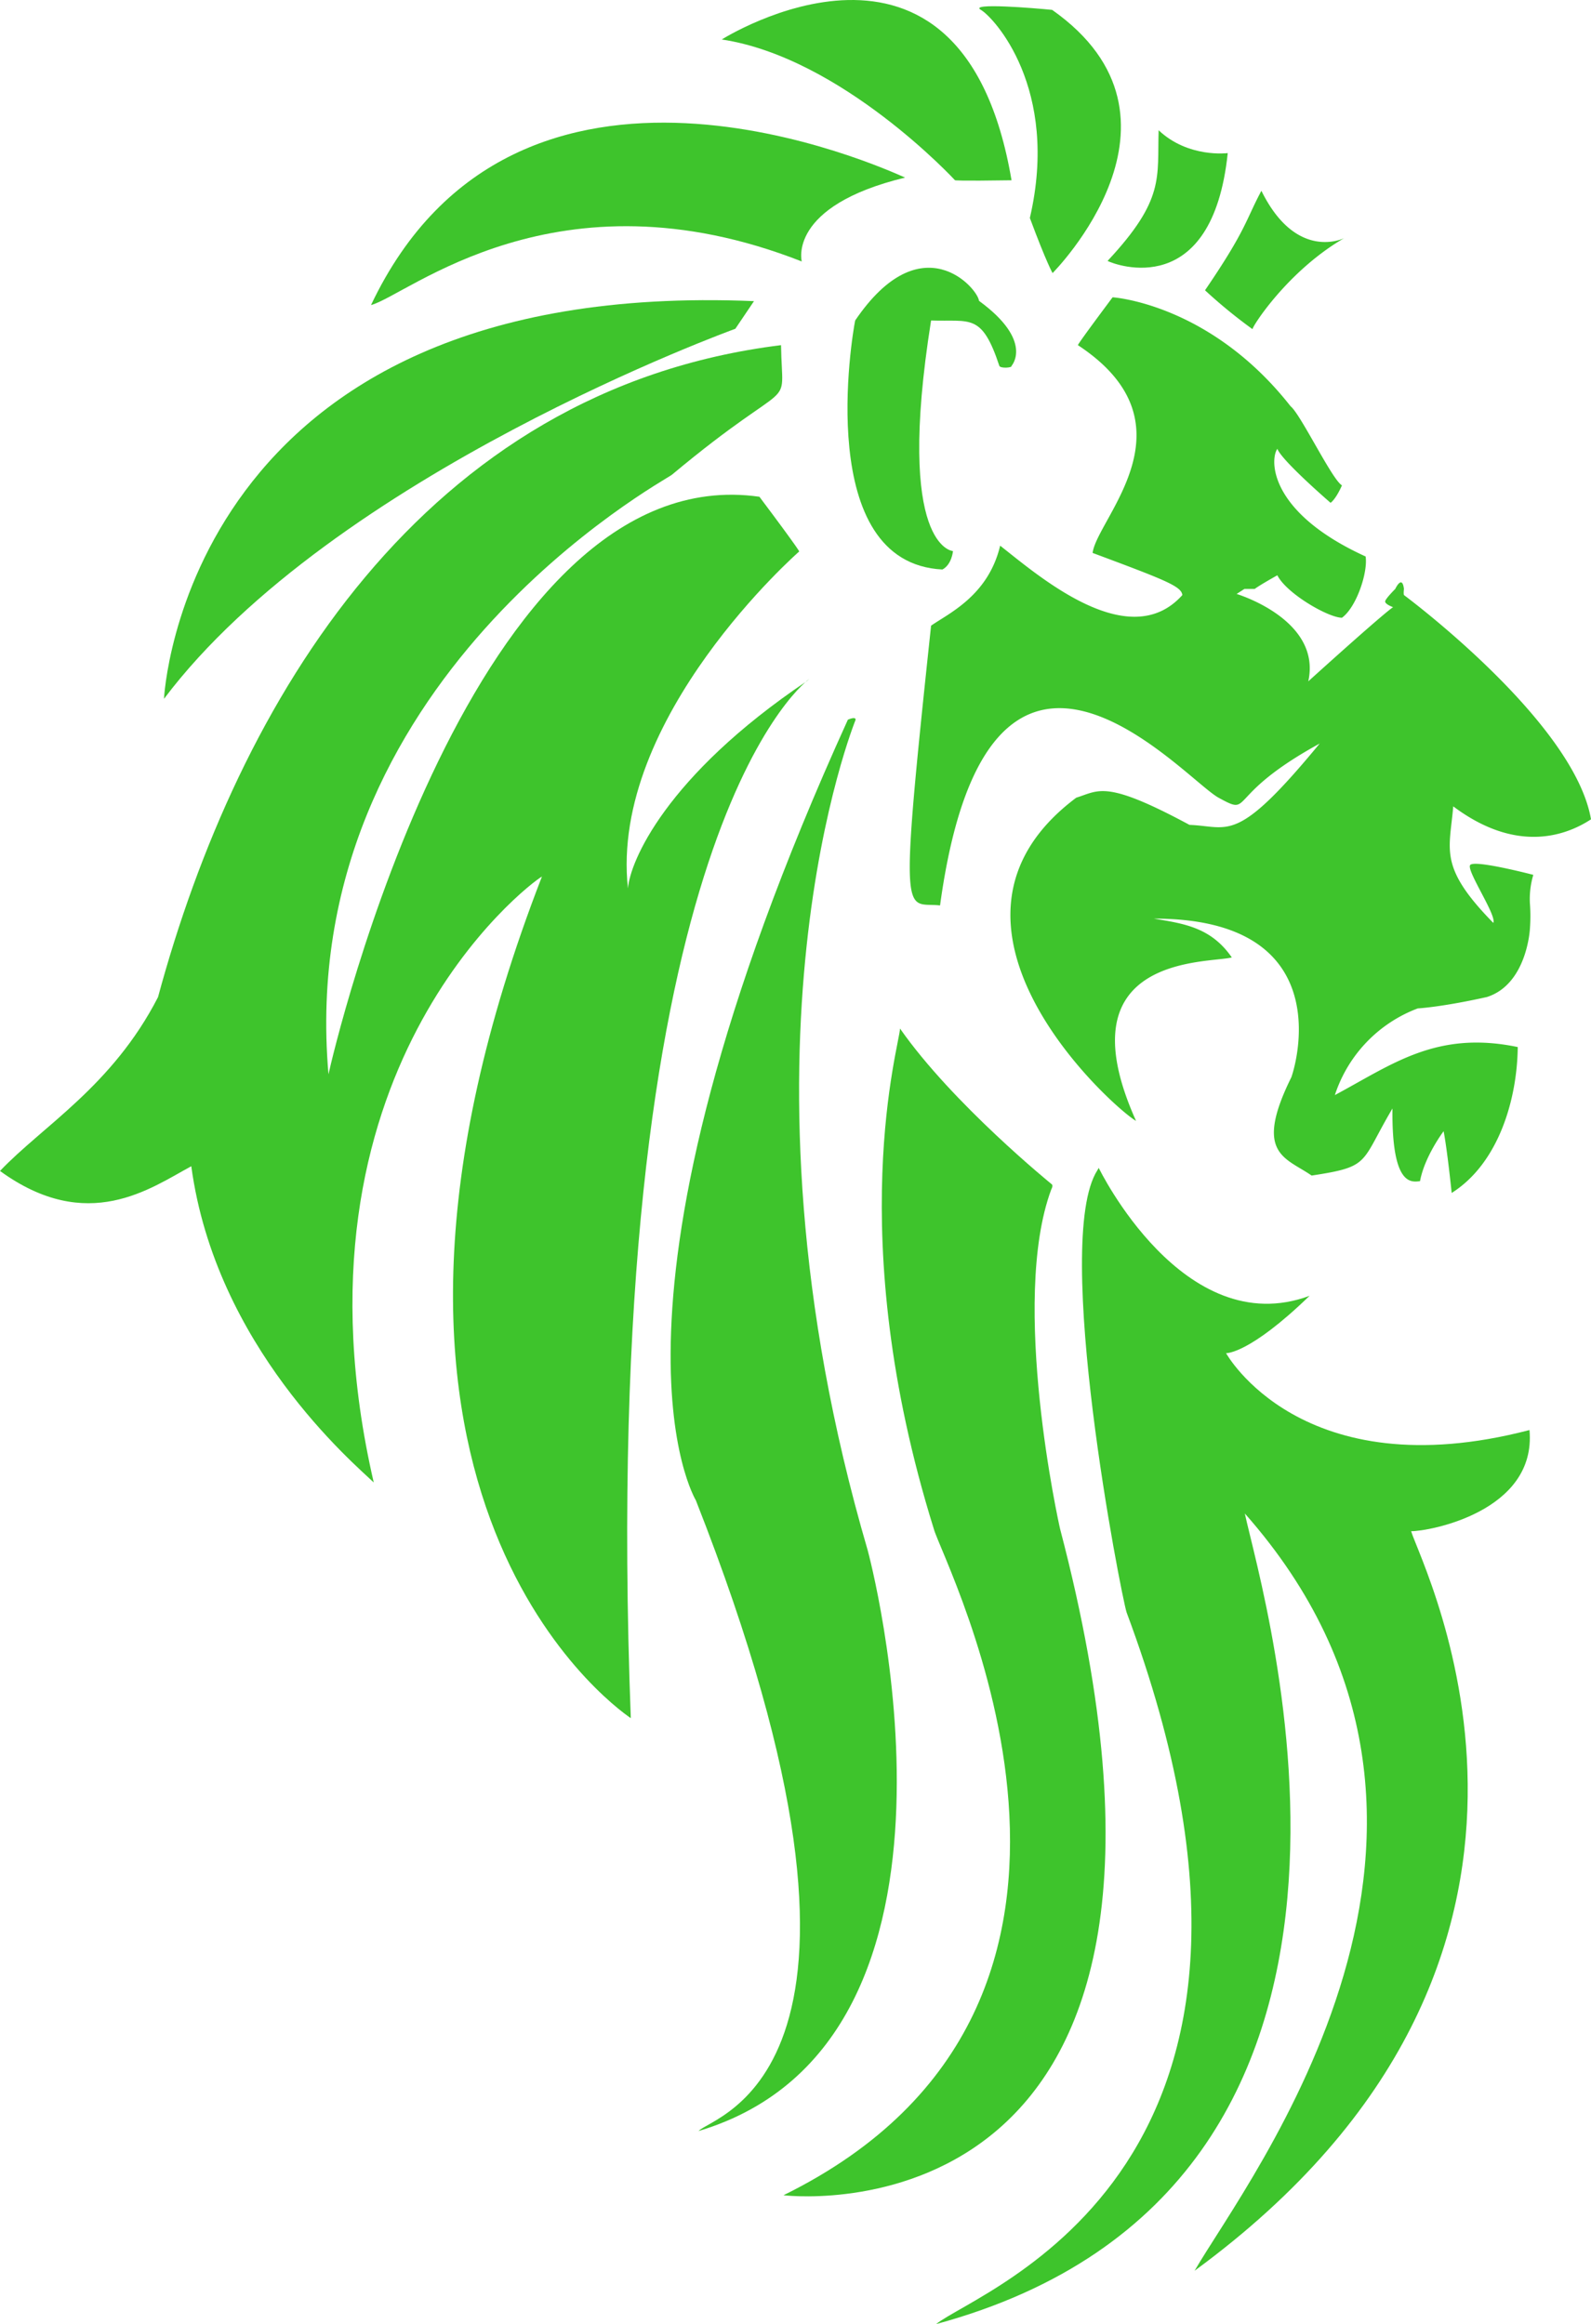 <svg xmlns="http://www.w3.org/2000/svg" width="686.423" height="1002.778" viewBox="0 0 686.423 1002.778">
  <g id="Grupo_58" data-name="Grupo 58" transform="translate(1926 -11696)">
    <g id="Group_1" data-name="Group 1" transform="translate(-2476.646 11624.606)">
      <path id="Path_1" data-name="Path 1" d="M1024.679,575.3s36.518,75.347,90.961,55.2c-26.144,25.336-36.021,24.738-36.021,24.738s32.461,58.859,130.918,33.17c3.138,35.243-43.541,43.734-51.075,43.648,4.716,15.646,91.5,183.6-93.417,319.084,22.947-39.745,141.267-191.386,21.673-326.726,7.577,35.6,85.745,290.32-133.207,349.753,19.33-15.411,171.8-67.052,82.195-307.081-2.319-7.12-32.287-160.271-12.567-190.83C1024.677,575.3,1024.679,575.3,1024.679,575.3Z" fill="#3ec42c"/>
      <path id="Path_2" data-name="Path 2" d="M1004.422,582.375s-42.762-34.677-65.48-67.214c0,6.436-25.187,88.418,14.616,216,3.744,14.05,103.822,204.3-64.883,287.408,8.7,1,199.465,18.03,119.361-287.408-.485-1.85-21.761-98.067-3.874-146.452.04-.109,1-1.737.26-2.334" fill="#3ec42c"/>
      <path id="Path_3" data-name="Path 3" d="M919.8,381.916c.055.079-58.255,141.36,5.227,358.444.136.464,57.1,211.5-72.979,250.5,5.985-6.869,96.089-24.947-1.167-272.088-.151-.384-50.248-82.006,65.575-336.859C920.055,380.4,919.744,381.837,919.8,381.916Z" fill="#3ec42c"/>
      <path id="Path_4" data-name="Path 4" d="M899.855,364.294s-.057.041-.409.315c-4.1,3.146-90.786,74.51-76.65,448.108-8.981-6.06-139.8-101.5-38.33-363.127-6.028,3.388-113.256,84.858-72.575,261.435-8.887-8.485-68.159-58.632-78.717-136.437-17.481,9.418-44.7,29.537-82.528,2.036,18.459-19.421,48.485-36.654,68.17-74.989,34.4-127.227,114.257-262.212,268.8-281.318.469,30.733,7.274,10.559-47.1,55.928-3,2.5-162.932,88.572-148.151,258.669,2.218-10.245,62.084-266.824,185.926-249.187,17.4,23.191,17.17,23.6,17.17,23.6s-81.936,71.7-73.894,145.4c.824-11.288,16.016-48.28,77.158-89.434" fill="#3ec42c"/>
      <path id="Path_5" data-name="Path 5" d="M621.4,372.911s8.44-181.9,254.547-171.585c-7.286,10.771-8.046,11.925-8.046,11.925S694.416,275.994,621.4,372.911Z" fill="#3ec42c"/>
      <path id="Path_6" data-name="Path 6" d="M896.558,184.206s-6.339-23.867,44.591-36.189c-8.2-3.543-167.638-77.377-230.433,55C726.46,198.9,790.722,142.671,896.558,184.206Z" fill="#3ec42c"/>
      <path id="Path_7" data-name="Path 7" d="M862.049,88.428S965.614,22.8,987.065,149.177c-23.58.364-24.383,0-24.383,0S913.815,96.24,862.049,88.428Z" fill="#3ec42c"/>
      <path id="Path_8" data-name="Path 8" d="M1004.773,189.216s66.461-66.621-.186-113.557c-7.6-.772-36.168-3.134-30.742,0s34.115,33.69,21.125,89.787C1002.213,184.927,1004.773,189.216,1004.773,189.216Z" fill="#3ec42c"/>
      <path id="Path_9" data-name="Path 9" d="M1080.345,137.453s-17.045,2.227-29.816-9.857c-.658,20.454,2.8,29.809-22.037,56.381C1031.919,185.717,1073.651,201.368,1080.345,137.453Z" fill="#3ec42c"/>
      <path id="Path_10" data-name="Path 10" d="M1130.592,174.134s-20.542,10.39-35.729-20.429c-6.845,12.819-6.462,16.761-24.326,42.935a219.713,219.713,0,0,0,20.519,16.8C1090.514,212.9,1105.974,188.41,1130.592,174.134Z" fill="#3ec42c"/>
      <path id="Path_11" data-name="Path 11" d="M987.065,229.249s9.752-10.678-14.032-28.047c-.573-5.506-24.9-33.588-53.433,8.477-1.3,6.226-17.9,104.652,37.648,107.435,4.067-2.147,4.557-7.955,4.557-7.955s-25.051-1.187-9.456-99.48c17.035.594,21.841-3.347,29.453,19.57C982.244,230.454,987.52,230.1,987.065,229.249Z" fill="#3ec42c"/>
      <path id="Path_12" data-name="Path 12" d="M1015.7,220.318c0-.667,14.97-20.652,14.97-20.652s41.917,2.623,76.775,47c4.322,3.409,17.93,31.748,22.178,34.149-2.791,6.269-4.921,7.522-4.921,7.522s-20.962-18.083-22.958-23.29c-3.222,4.575-3.865,27.327,38.086,46.453,1.043,6.836-3.942,21.874-10.207,26.428-5.891-.03-23.885-10.407-27.879-18.318-8.334,4.675-9.761,5.889-9.761,5.889h-4.447l-3.359,2.168s36.773,11.031,30.917,37.7c35.242-31.831,36.6-31.99,36.6-31.99s-3.822-1.337-3.4-2.666,4.319-5.208,4.319-5.208,2.97-6.367,3.75,0c-.248,2.225,0,2.638,0,2.638s73.441,54.414,80.706,96.767c-11.52,7.558-32.739,14.447-59.436-5.6-1.555,18.926-6.5,26.026,17.279,50.283,1.6-3.115-11.523-22.337-10.01-24.908s27.276,4.186,27.276,4.186a36.406,36.406,0,0,0-1.473,12.222,71.358,71.358,0,0,1,0,11.155s-1.245,23.793-18.525,29.325c-19.652,4.387-29.849,4.915-29.849,4.915a59.76,59.76,0,0,0-35.771,37.4c24.73-13.223,43.808-28.026,78.9-20.725-.2,22.078-8.057,50.065-28.5,62.948-2.156-20.535-3.482-26.637-3.482-26.637s-8.216,10.851-10.178,21.569c-3.321.245-12.272,2.914-11.889-31.372-14,23.68-9.209,25.04-34.872,28.941-11.269-7.835-25.165-9.232-8.745-42.432,3.3-9.432,17.763-68.535-59.372-68.424,12.97,2.13,24.707,3.752,33.677,16.742-10.012,2.655-73.668-1.524-41.312,70.522-9.327-5.156-98.733-84.837-25.795-139.452,9.839-3.046,12.451-7.875,48.855,11.737,17.26.623,19.926,8.894,56.169-35.1-41.757,22.894-28.375,31.735-43.641,23.367s-99.274-106.4-120.15,46.487c-15.128-1.769-18.044,11.919-3.869-120.708,7.551-5.3,24.636-12.886,29.8-34.514,16.169,12.633,55.463,47.144,78.6,21.31-.385-3.775-7.2-6.427-38.707-18.18C1023.814,295.182,1067.581,254.47,1015.7,220.318Z" fill="#3ec42c"/>
    </g>
  </g>
</svg>

